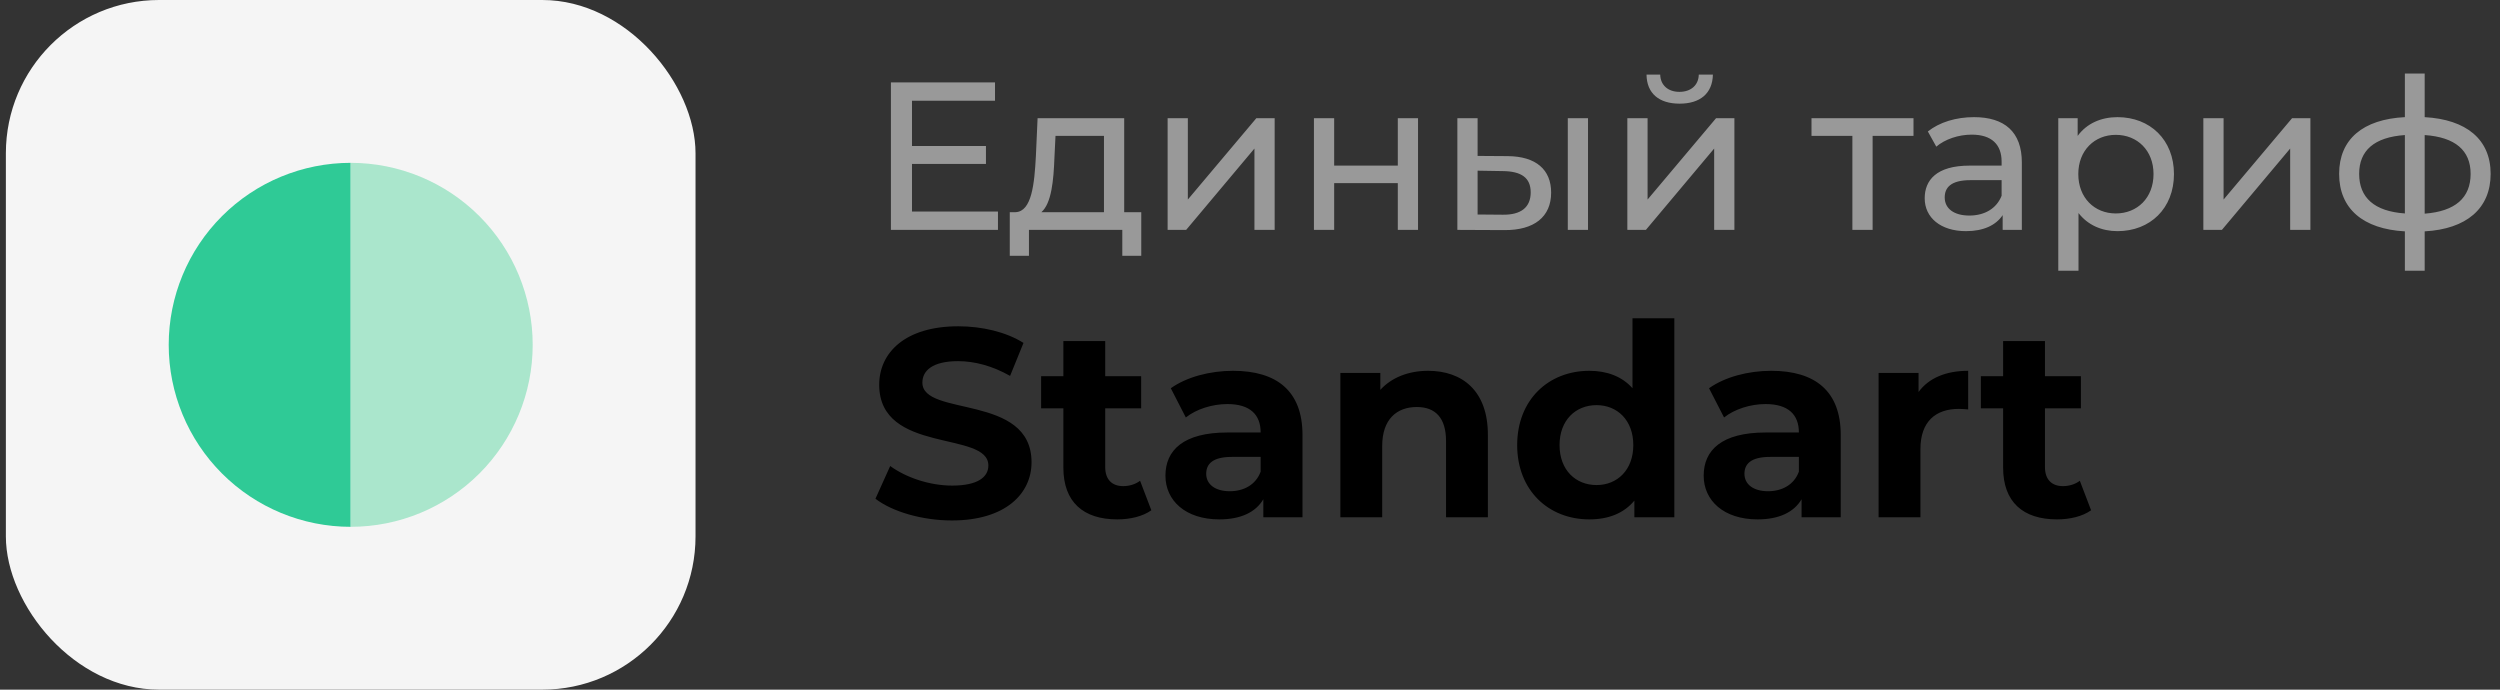 <svg width="261" height="72" viewBox="0 0 261 72" fill="none" xmlns="http://www.w3.org/2000/svg">
<rect x="0" y="0" width="261" height="72" fill="#333333" stroke="none"/>
<rect x="0.613" width="72" height="72" rx="16" fill="#F5F5F5"/>
<path d="M36.613 17C31.574 17 26.741 19.002 23.178 22.565C19.615 26.128 17.613 30.961 17.613 36C17.613 41.039 19.615 45.872 23.178 49.435C26.741 52.998 31.574 55 36.613 55L36.613 36V17Z" fill="#2FCA96"/>
<path d="M36.613 55C41.652 55 46.485 52.998 50.048 49.435C53.611 45.872 55.613 41.039 55.613 36C55.613 30.961 53.611 26.128 50.048 22.565C46.485 19.002 41.652 17 36.613 17L36.613 36L36.613 55Z" fill="#AAE6CC"/>
<path d="M95.211 22.086V17.114H102.933V15.244H95.211V10.514H103.879V8.6H93.011V24H104.187V22.086H95.211ZM117.366 22.152V12.34H108.324L108.148 16.278C107.994 19.226 107.708 22.064 106.036 22.152H105.42V26.706H107.422V24H117.168V26.706H119.148V22.152H117.366ZM110.084 16.432L110.194 14.188H115.254V22.152H108.72C109.776 21.228 109.996 18.852 110.084 16.432ZM121.899 24H123.835L130.963 15.508V24H133.075V12.34H131.161L124.011 20.832V12.34H121.899V24ZM137.175 24H139.287V19.116H145.931V24H148.043V12.34H145.931V17.29H139.287V12.34H137.175V24ZM157.407 16.3L154.261 16.278V12.34H152.149V24L157.055 24.022C160.179 24.044 161.939 22.636 161.939 20.106C161.939 17.708 160.355 16.322 157.407 16.3ZM163.677 24H165.789V12.34H163.677V24ZM156.901 22.416L154.261 22.394V17.818L156.901 17.862C158.815 17.884 159.805 18.544 159.805 20.084C159.805 21.646 158.793 22.438 156.901 22.416ZM175.351 10.822C177.485 10.822 178.783 9.766 178.827 7.786H177.353C177.331 8.886 176.539 9.59 175.329 9.59C174.141 9.59 173.349 8.886 173.327 7.786H171.897C171.919 9.766 173.217 10.822 175.351 10.822ZM169.895 24H171.831L178.959 15.508V24H181.071V12.34H179.157L172.007 20.832V12.34H169.895V24ZM199.769 12.34H189.121V14.188H193.389V24H195.501V14.188H199.769V12.34ZM206.086 12.23C204.216 12.23 202.478 12.758 201.268 13.726L202.148 15.31C203.05 14.54 204.458 14.056 205.844 14.056C207.934 14.056 208.968 15.09 208.968 16.872V17.29H205.624C202.148 17.29 200.938 18.83 200.938 20.7C200.938 22.724 202.61 24.132 205.25 24.132C207.076 24.132 208.374 23.516 209.078 22.46V24H211.08V16.96C211.08 13.77 209.276 12.23 206.086 12.23ZM205.602 22.504C203.996 22.504 203.028 21.778 203.028 20.612C203.028 19.622 203.622 18.808 205.712 18.808H208.968V20.436C208.44 21.778 207.186 22.504 205.602 22.504ZM221.066 12.23C219.35 12.23 217.854 12.89 216.908 14.188V12.34H214.884V28.268H216.996V22.24C217.964 23.494 219.416 24.132 221.066 24.132C224.476 24.132 226.962 21.756 226.962 18.17C226.962 14.606 224.476 12.23 221.066 12.23ZM220.89 22.284C218.668 22.284 216.974 20.656 216.974 18.17C216.974 15.706 218.668 14.078 220.89 14.078C223.134 14.078 224.828 15.706 224.828 18.17C224.828 20.656 223.134 22.284 220.89 22.284ZM230.03 24H231.966L239.094 15.508V24H241.206V12.34H239.292L232.142 20.832V12.34H230.03V24ZM260.023 18.148C260.023 14.54 257.471 12.472 253.137 12.23V7.676H251.069V12.23C246.691 12.45 244.205 14.54 244.205 18.148C244.205 21.8 246.713 23.912 251.069 24.154V28.268H253.137V24.154C257.493 23.912 260.023 21.778 260.023 18.148ZM246.295 18.148C246.295 15.728 247.857 14.32 251.069 14.1V22.284C247.879 22.064 246.295 20.634 246.295 18.148ZM253.137 22.306V14.1C256.327 14.32 257.933 15.706 257.933 18.148C257.933 20.656 256.327 22.064 253.137 22.306Z" fill="#999999"/>
<path d="M99.377 54.336C104.977 54.336 107.693 51.536 107.693 48.26C107.693 41.064 96.297 43.556 96.297 39.944C96.297 38.712 97.333 37.704 100.021 37.704C101.757 37.704 103.633 38.208 105.453 39.244L106.853 35.8C105.033 34.652 102.513 34.064 100.049 34.064C94.477 34.064 91.789 36.836 91.789 40.168C91.789 47.448 103.185 44.928 103.185 48.596C103.185 49.8 102.093 50.696 99.405 50.696C97.053 50.696 94.589 49.856 92.937 48.652L91.397 52.068C93.133 53.412 96.269 54.336 99.377 54.336ZM119.024 50.192C118.548 50.556 117.904 50.752 117.26 50.752C116.084 50.752 115.384 50.052 115.384 48.764V42.632H119.136V39.272H115.384V35.604H111.016V39.272H108.692V42.632H111.016V48.82C111.016 52.404 113.088 54.224 116.644 54.224C117.988 54.224 119.304 53.916 120.2 53.272L119.024 50.192ZM128.728 38.712C126.32 38.712 123.884 39.356 122.232 40.532L123.8 43.584C124.892 42.716 126.544 42.184 128.14 42.184C130.492 42.184 131.612 43.276 131.612 45.152H128.14C123.548 45.152 121.672 47 121.672 49.66C121.672 52.264 123.772 54.224 127.3 54.224C129.512 54.224 131.08 53.496 131.892 52.124V54H135.98V45.404C135.98 40.84 133.32 38.712 128.728 38.712ZM128.392 51.284C126.852 51.284 125.928 50.556 125.928 49.464C125.928 48.456 126.572 47.7 128.616 47.7H131.612V49.24C131.108 50.612 129.848 51.284 128.392 51.284ZM149.09 38.712C147.046 38.712 145.282 39.412 144.106 40.7V38.936H139.934V54H144.302V46.552C144.302 43.78 145.814 42.492 147.914 42.492C149.846 42.492 150.966 43.612 150.966 46.048V54H155.334V45.376C155.334 40.784 152.646 38.712 149.09 38.712ZM170.433 33.224V40.532C169.341 39.3 167.773 38.712 165.925 38.712C161.669 38.712 158.393 41.736 158.393 46.468C158.393 51.2 161.669 54.224 165.925 54.224C167.941 54.224 169.537 53.58 170.629 52.264V54H174.801V33.224H170.433ZM166.681 50.64C164.497 50.64 162.817 49.072 162.817 46.468C162.817 43.864 164.497 42.296 166.681 42.296C168.837 42.296 170.517 43.864 170.517 46.468C170.517 49.072 168.837 50.64 166.681 50.64ZM184.92 38.712C182.512 38.712 180.076 39.356 178.424 40.532L179.992 43.584C181.084 42.716 182.736 42.184 184.332 42.184C186.684 42.184 187.804 43.276 187.804 45.152H184.332C179.74 45.152 177.864 47 177.864 49.66C177.864 52.264 179.964 54.224 183.492 54.224C185.704 54.224 187.272 53.496 188.084 52.124V54H192.172V45.404C192.172 40.84 189.512 38.712 184.92 38.712ZM184.584 51.284C183.044 51.284 182.12 50.556 182.12 49.464C182.12 48.456 182.764 47.7 184.808 47.7H187.804V49.24C187.3 50.612 186.04 51.284 184.584 51.284ZM200.297 40.924V38.936H196.125V54H200.493V46.888C200.493 44.004 202.089 42.688 204.497 42.688C204.833 42.688 205.113 42.716 205.477 42.744V38.712C203.153 38.712 201.361 39.468 200.297 40.924ZM217.134 50.192C216.658 50.556 216.014 50.752 215.37 50.752C214.194 50.752 213.494 50.052 213.494 48.764V42.632H217.246V39.272H213.494V35.604H209.126V39.272H206.802V42.632H209.126V48.82C209.126 52.404 211.198 54.224 214.754 54.224C216.098 54.224 217.414 53.916 218.31 53.272L217.134 50.192Z" fill="black"/>
</svg>
